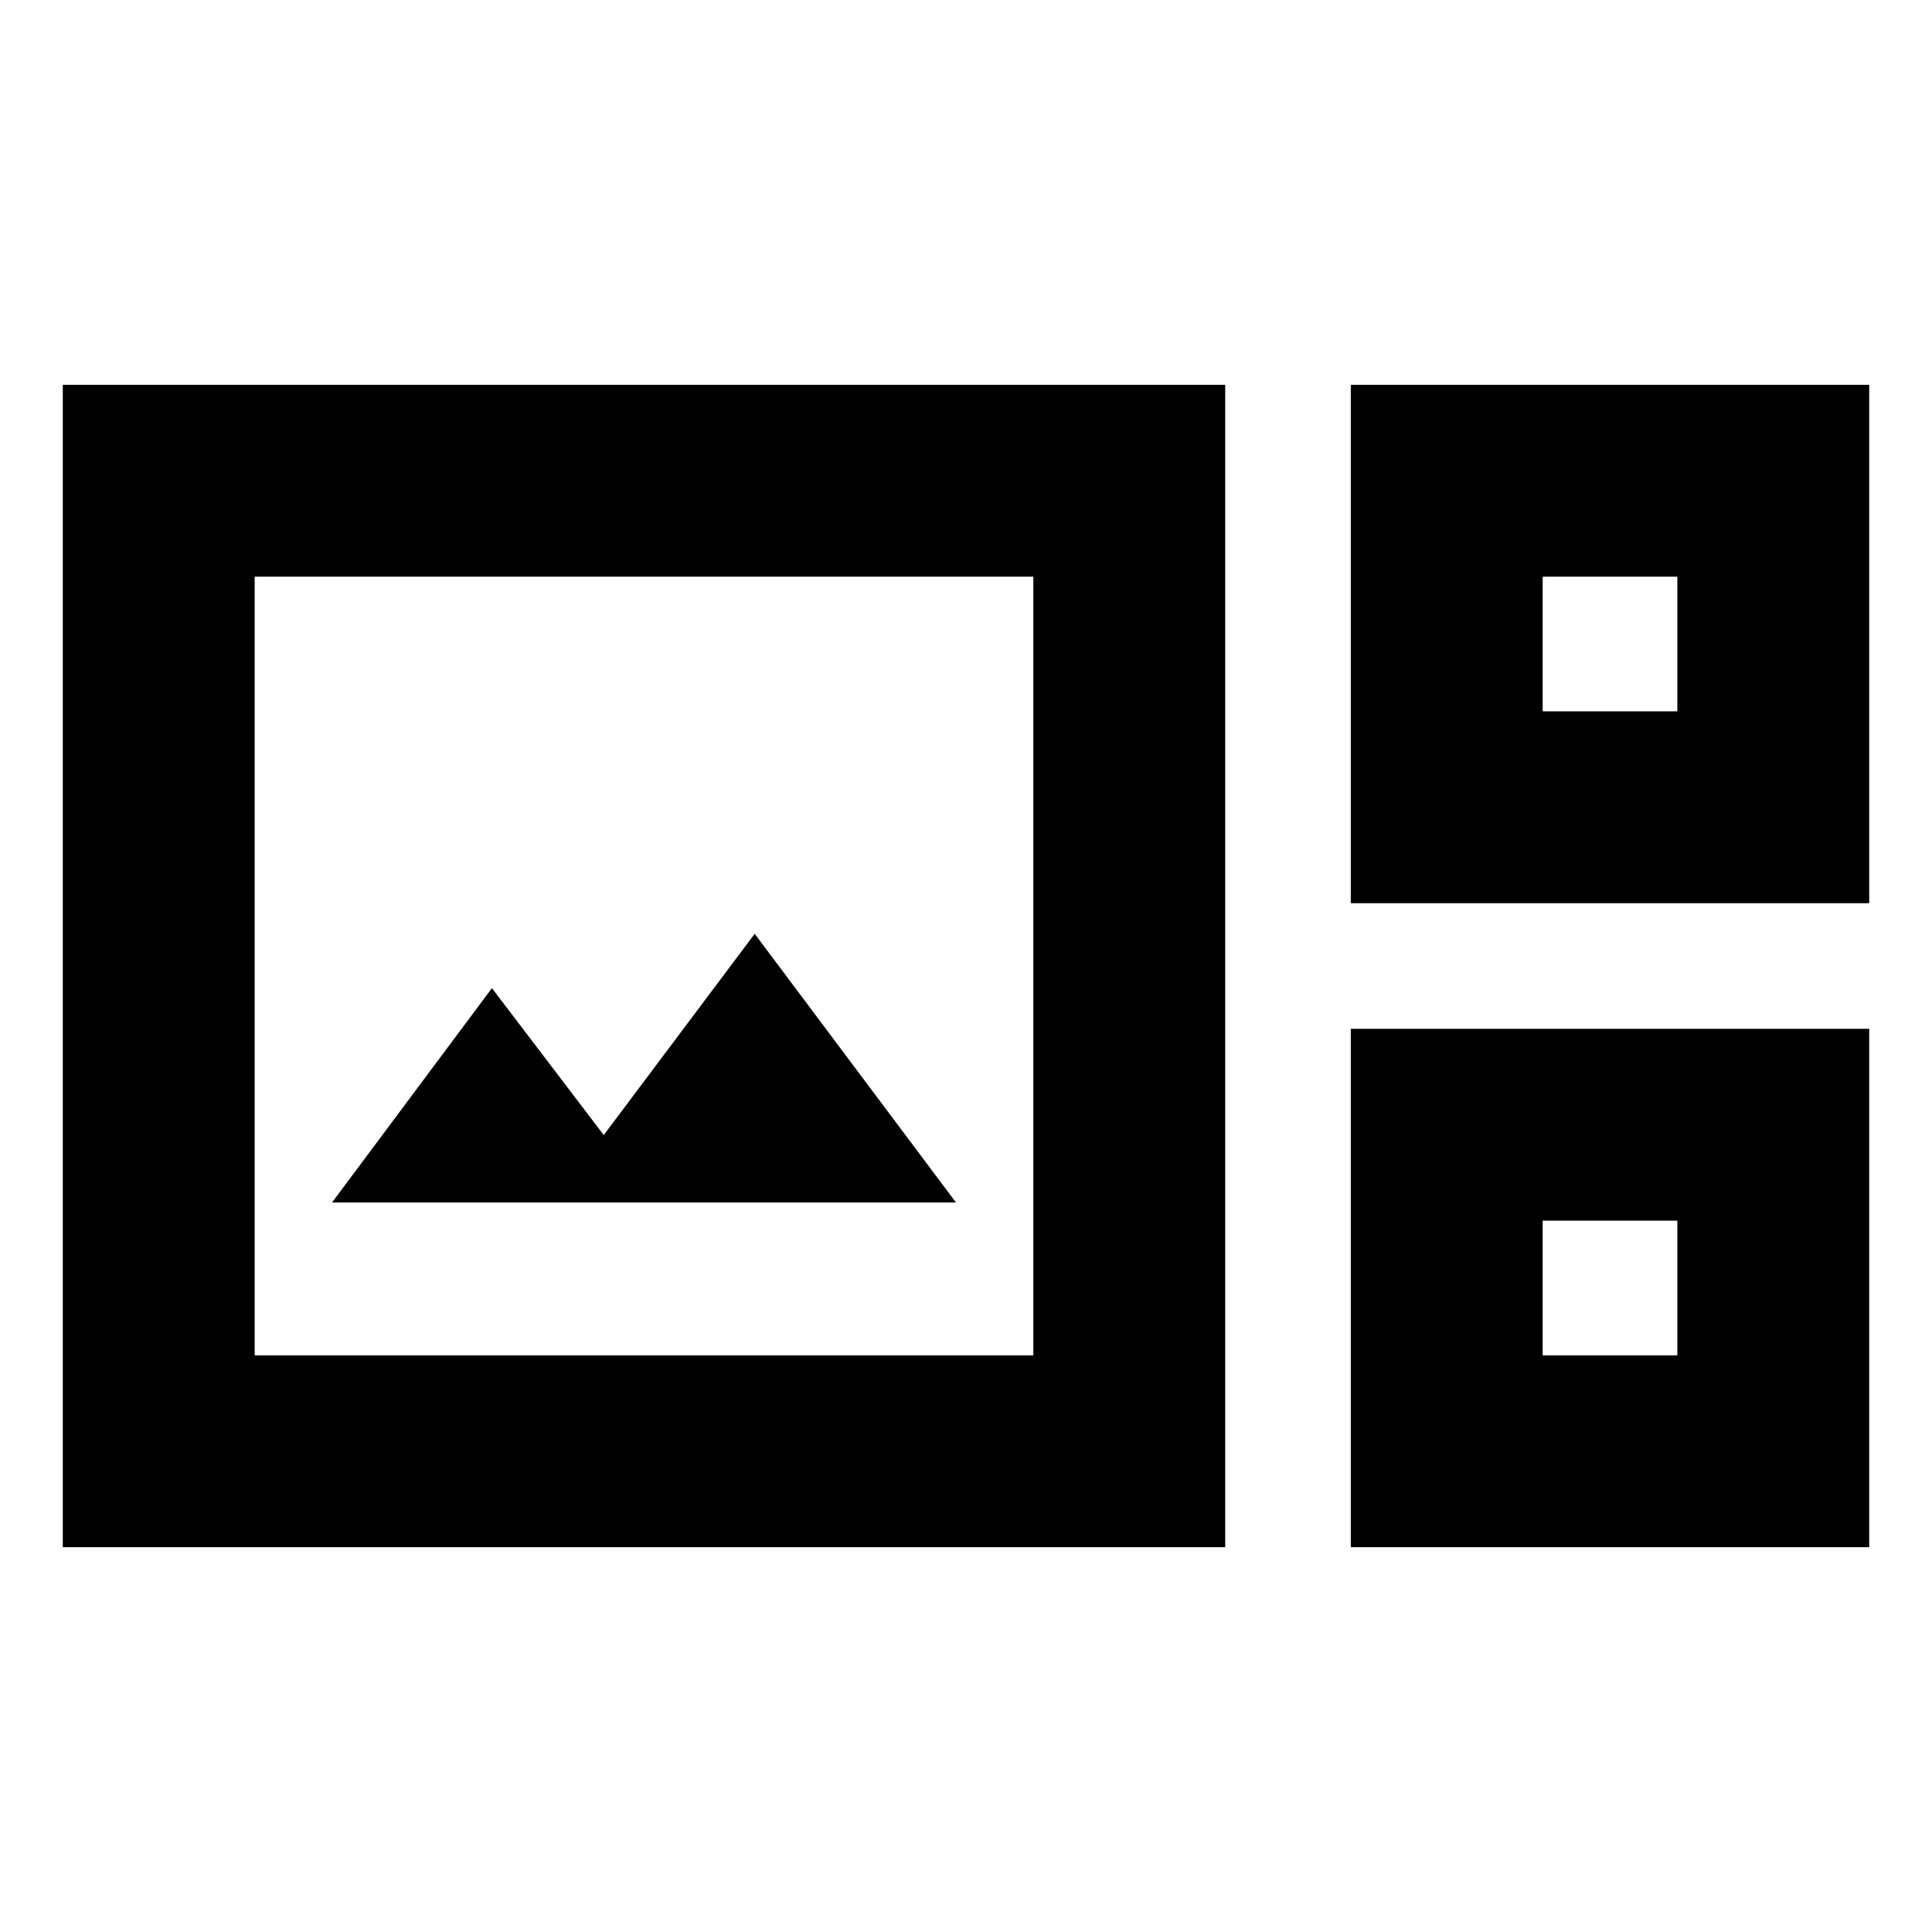 <svg xmlns="http://www.w3.org/2000/svg" height="24" viewBox="0 -960 960 960" width="24"><path d="M31.2-191.2v-577.6h577.6v577.6H31.2Zm640-320v-257.6h257.6v257.6H671.2Zm95.34-95.34h66.92v-66.92h-66.92v66.92Zm-640 320h386.92v-386.92H126.54v386.92ZM165-362.5h310L375-496l-75 100-55.57-73L165-362.5Zm506.2 171.3v-257.6h257.6v257.6H671.2Zm95.34-95.34h66.92v-66.92h-66.92v66.92Zm-640 0v-386.92 386.92Zm640-320v-66.92 66.92Zm0 320v-66.92 66.92Z"/></svg>